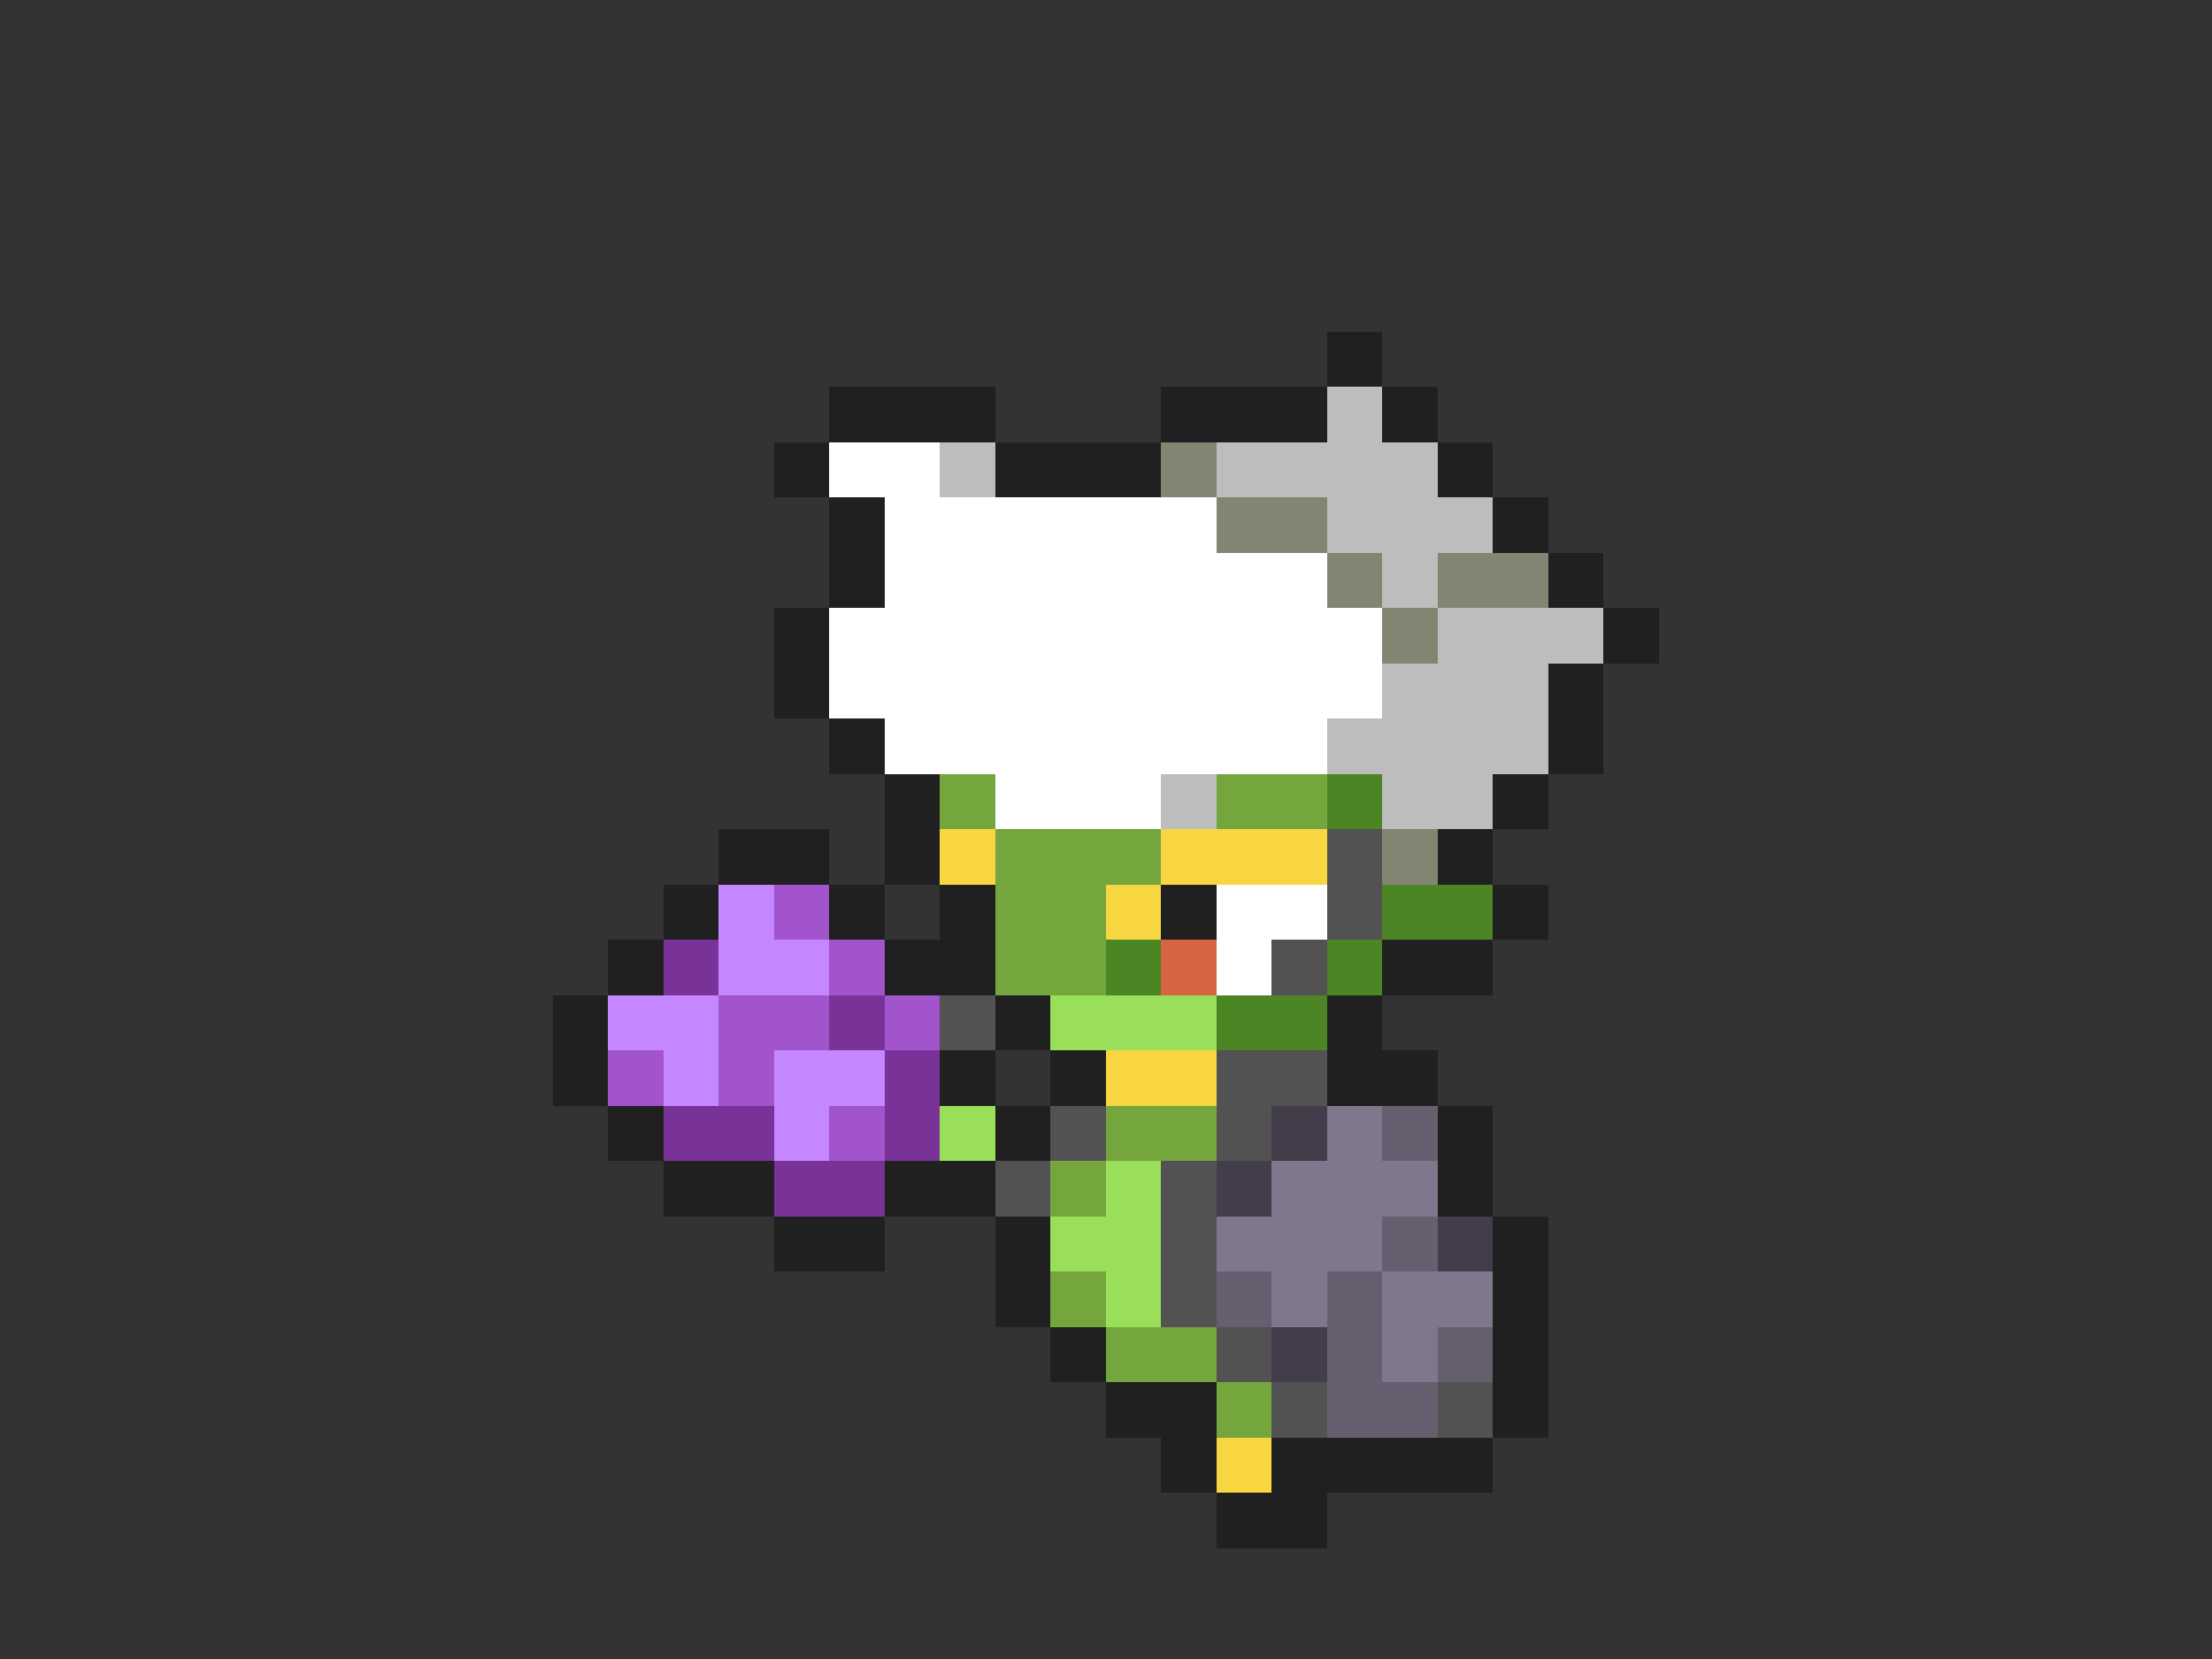 <svg xmlns="http://www.w3.org/2000/svg" viewBox="0 -0.5 40 30" shape-rendering="crispEdges">
<rect x="0" y="-0.5" width="40" height="30" fill="#333333" stroke="none"/>
<path stroke="#202020" d="M24 6h1M15 7h3M21 7h3M25 7h1M14 8h1M18 8h3M26 8h1M15 9h1M27 9h1M15 10h1M28 10h1M14 11h1M29 11h1M14 12h1M28 12h1M15 13h1M28 13h1M16 14h1M27 14h1M13 15h2M16 15h1M26 15h1M12 16h1M15 16h1M17 16h1M21 16h1M27 16h1M11 17h1M16 17h2M25 17h2M10 18h1M18 18h1M24 18h1M10 19h1M17 19h1M19 19h1M24 19h2M11 20h1M18 20h1M26 20h1M12 21h2M16 21h2M26 21h1M14 22h2M18 22h1M27 22h1M18 23h1M27 23h1M19 24h1M27 24h1M20 25h2M27 25h1M21 26h1M23 26h4M22 27h2" />
<path stroke="#bdbdbd" d="M24 7h1M17 8h1M22 8h4M24 9h3M25 10h1M26 11h3M25 12h3M24 13h4M21 14h1M25 14h2" />
<path stroke="#ffffff" d="M15 8h2M16 9h6M16 10h8M15 11h10M15 12h10M16 13h8M18 14h3M22 16h2M22 17h1" />
<path stroke="#848473" d="M21 8h1M22 9h2M24 10h1M26 10h2M25 11h1M25 15h1" />
<path stroke="#75a63d" d="M17 14h1M22 14h2M18 15h3M18 16h2M18 17h2M20 20h2M19 21h1M19 23h1M20 24h2M22 25h1" />
<path stroke="#4c8523" d="M24 14h1M25 16h2M20 17h1M24 17h1M22 18h2" />
<path stroke="#f7d642" d="M17 15h1M21 15h3M20 16h1M20 19h2M22 26h1" />
<path stroke="#525252" d="M24 15h1M24 16h1M23 17h1M17 18h1M22 19h2M19 20h1M22 20h1M18 21h1M21 21h1M21 22h1M21 23h1M22 24h1M23 25h1M26 25h1" />
<path stroke="#c587ff" d="M13 16h1M13 17h2M11 18h2M12 19h1M14 19h2M14 20h1" />
<path stroke="#a254cc" d="M14 16h1M15 17h1M13 18h2M16 18h1M11 19h1M13 19h1M15 20h1" />
<path stroke="#793297" d="M12 17h1M15 18h1M16 19h1M12 20h2M16 20h1M14 21h2" />
<path stroke="#d66342" d="M21 17h1" />
<path stroke="#9adf59" d="M19 18h3M17 20h1M20 21h1M19 22h2M20 23h1" />
<path stroke="#433c4a" d="M23 20h1M22 21h1M26 22h1M23 24h1" />
<path stroke="#81778d" d="M24 20h1M23 21h3M22 22h3M23 23h1M25 23h2M25 24h1" />
<path stroke="#665f6f" d="M25 20h1M25 22h1M22 23h1M24 23h1M24 24h1M26 24h1M24 25h2" />
</svg>